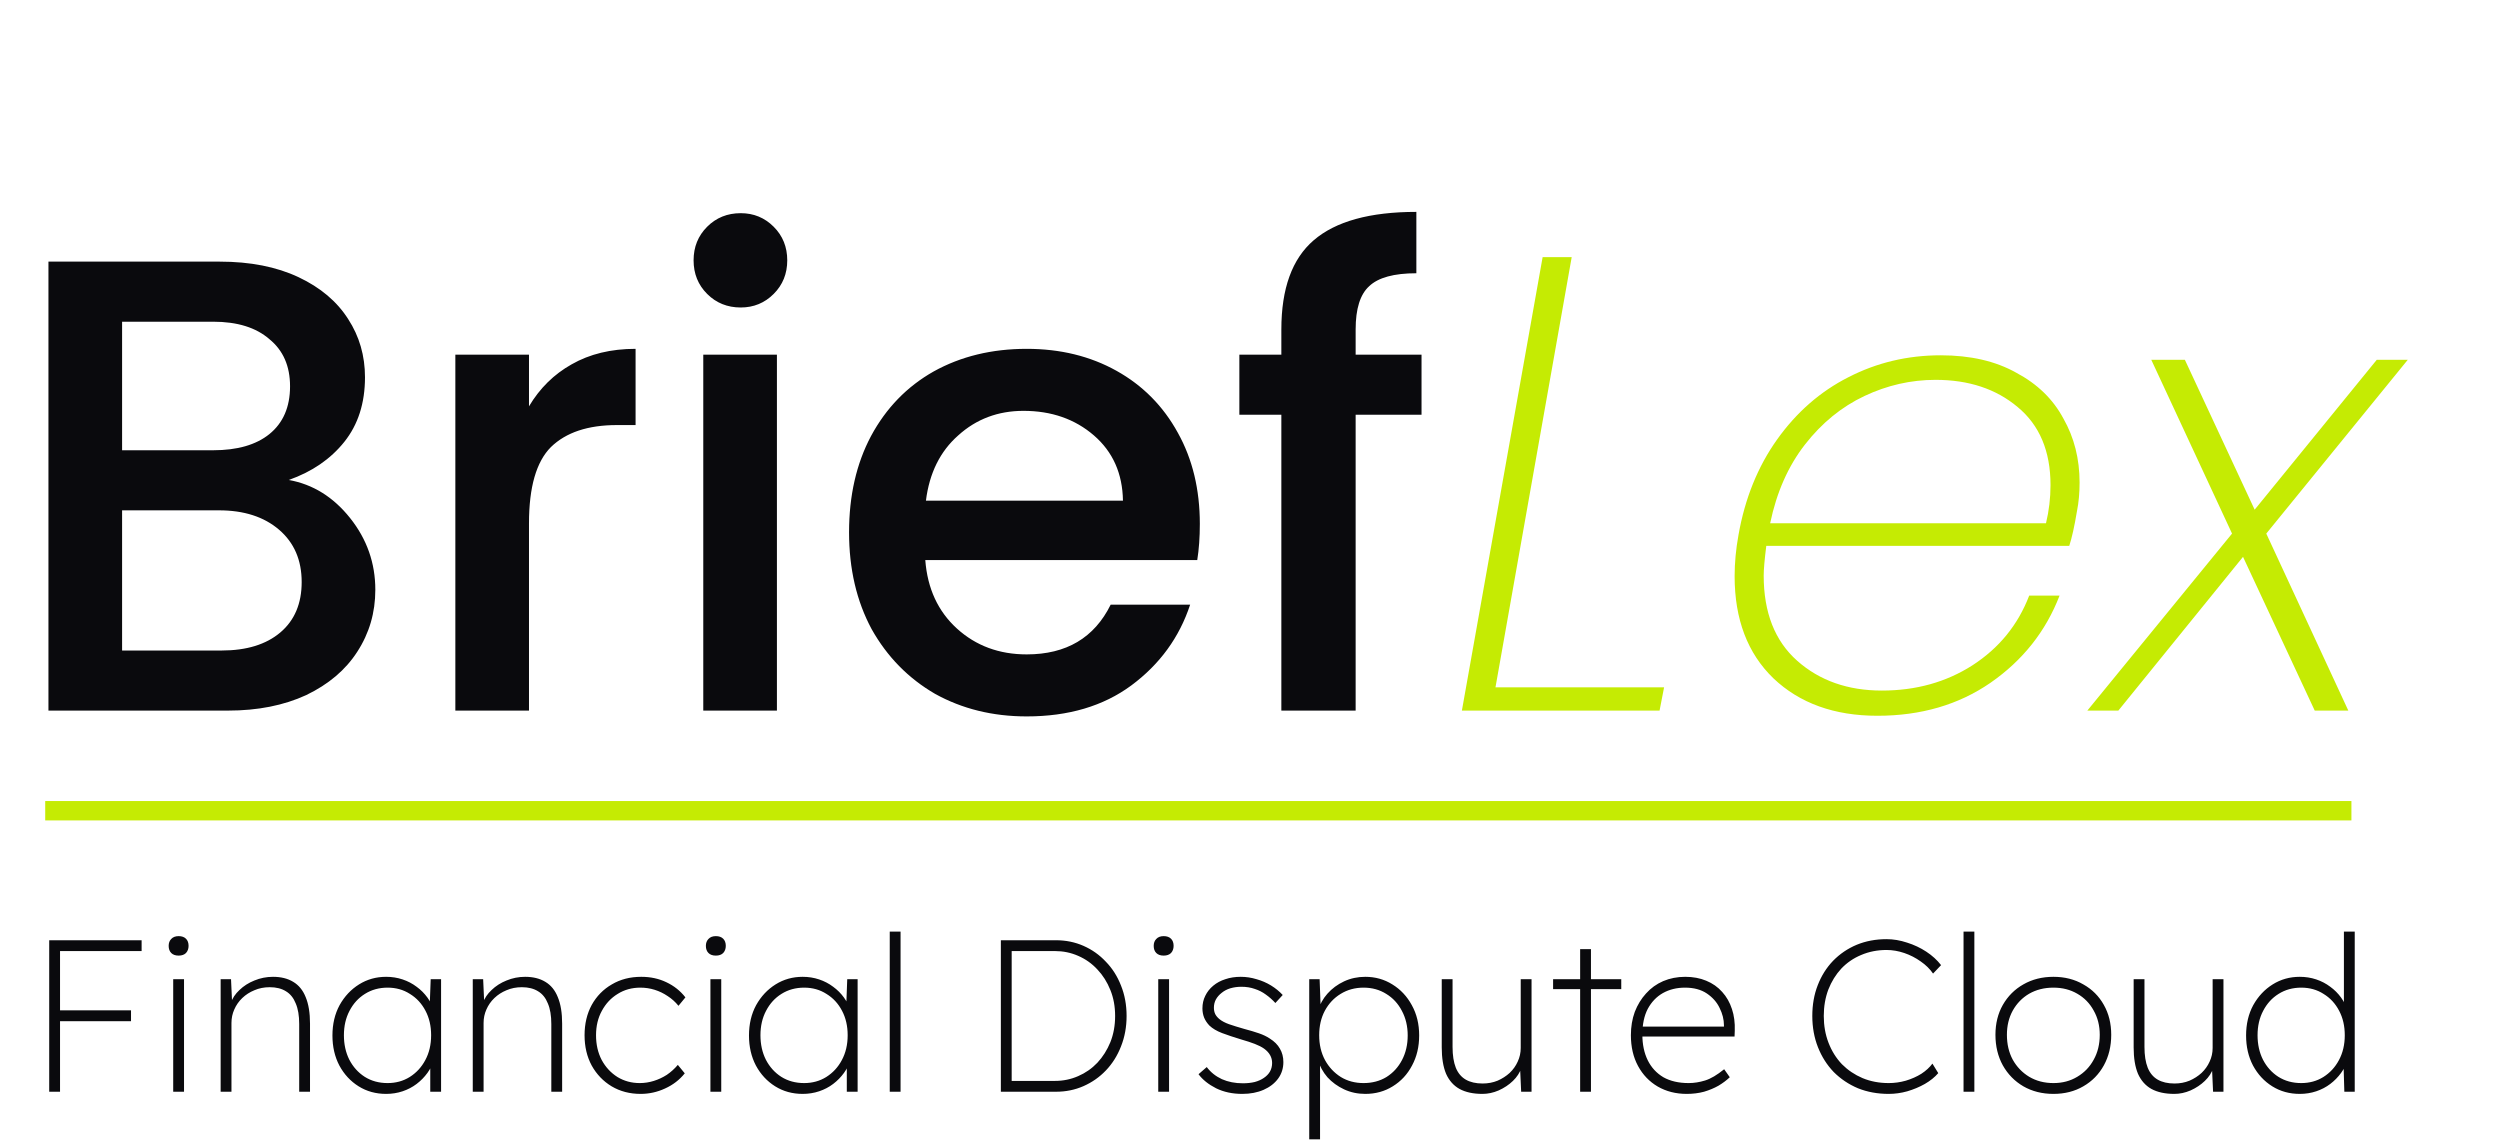 <svg width="387" height="177" viewBox="0 0 387 177" fill="none" xmlns="http://www.w3.org/2000/svg">
<path d="M44.7 74.3C48.433 74.967 51.6 76.933 54.2 80.2C56.8 83.467 58.1 87.167 58.1 91.3C58.1 94.833 57.167 98.033 55.3 100.9C53.5 103.7 50.867 105.933 47.4 107.6C43.933 109.2 39.9 110 35.3 110H7.5V40.5H34C38.733 40.5 42.8 41.3 46.2 42.9C49.6 44.5 52.167 46.667 53.9 49.4C55.633 52.067 56.5 55.067 56.5 58.4C56.5 62.4 55.433 65.733 53.3 68.4C51.167 71.067 48.3 73.033 44.7 74.3ZM18.9 69.7H33C36.733 69.7 39.633 68.867 41.7 67.2C43.833 65.467 44.9 63 44.9 59.8C44.9 56.667 43.833 54.233 41.7 52.5C39.633 50.7 36.733 49.8 33 49.8H18.9V69.7ZM34.3 100.7C38.167 100.7 41.2 99.767 43.4 97.9C45.6 96.033 46.7 93.433 46.7 90.1C46.7 86.7 45.533 84 43.2 82C40.867 80 37.767 79 33.9 79H18.9V100.7H34.3ZM81.888 62.9C83.555 60.1 85.755 57.933 88.488 56.4C91.288 54.8 94.588 54 98.388 54V65.8H95.488C91.022 65.8 87.622 66.933 85.288 69.2C83.022 71.467 81.888 75.4 81.888 81V110H70.488V54.9H81.888V62.9ZM114.667 47.6C112.601 47.6 110.867 46.9 109.467 45.5C108.067 44.1 107.367 42.367 107.367 40.3C107.367 38.233 108.067 36.5 109.467 35.1C110.867 33.7 112.601 33 114.667 33C116.667 33 118.367 33.7 119.767 35.1C121.167 36.5 121.867 38.233 121.867 40.3C121.867 42.367 121.167 44.1 119.767 45.5C118.367 46.9 116.667 47.6 114.667 47.6ZM120.267 54.9V110H108.867V54.9H120.267ZM185.734 81.1C185.734 83.167 185.601 85.033 185.334 86.7H143.234C143.568 91.1 145.201 94.633 148.134 97.3C151.068 99.967 154.668 101.3 158.934 101.3C165.068 101.3 169.401 98.733 171.934 93.6H184.234C182.568 98.667 179.534 102.833 175.134 106.1C170.801 109.3 165.401 110.9 158.934 110.9C153.668 110.9 148.934 109.733 144.734 107.4C140.601 105 137.334 101.667 134.934 97.4C132.601 93.067 131.434 88.067 131.434 82.4C131.434 76.733 132.568 71.767 134.834 67.5C137.168 63.167 140.401 59.833 144.534 57.5C148.734 55.167 153.534 54 158.934 54C164.134 54 168.768 55.133 172.834 57.4C176.901 59.667 180.068 62.867 182.334 67C184.601 71.067 185.734 75.767 185.734 81.1ZM173.834 77.5C173.768 73.3 172.268 69.933 169.334 67.4C166.401 64.867 162.768 63.6 158.434 63.6C154.501 63.6 151.134 64.867 148.334 67.4C145.534 69.867 143.868 73.233 143.334 77.5H173.834ZM220.053 64.2H209.853V110H198.353V64.2H191.853V54.9H198.353V51C198.353 44.667 200.02 40.067 203.353 37.2C206.753 34.267 212.053 32.8 219.253 32.8V42.3C215.786 42.3 213.353 42.967 211.953 44.3C210.553 45.567 209.853 47.8 209.853 51V54.9H220.053V64.2Z" fill="#0A0A0D"/>
<path d="M231.5 106.4H257.6L256.9 110H226.3L238.8 39.8H243.3L231.5 106.4ZM300.42 55C305.02 55 308.92 55.9 312.12 57.7C315.387 59.433 317.82 61.8 319.42 64.8C321.087 67.733 321.92 71.033 321.92 74.7C321.92 76.3 321.787 77.767 321.52 79.1C321.12 81.5 320.72 83.3 320.32 84.5H273.42C273.154 86.633 273.02 88.167 273.02 89.1C273.02 94.833 274.754 99.233 278.22 102.3C281.687 105.367 286.054 106.9 291.32 106.9C296.587 106.9 301.254 105.6 305.32 103C309.454 100.333 312.387 96.733 314.12 92.2H318.82C316.687 97.733 313.12 102.233 308.12 105.7C303.187 109.1 297.354 110.8 290.62 110.8C283.954 110.8 278.587 108.867 274.52 105C270.52 101.133 268.52 95.867 268.52 89.2C268.52 87.133 268.72 85 269.12 82.8C270.12 77.133 272.12 72.2 275.12 68C278.12 63.8 281.787 60.6 286.12 58.4C290.52 56.133 295.287 55 300.42 55ZM316.72 81C317.187 79.067 317.42 77.1 317.42 75.1C317.42 69.833 315.72 65.8 312.32 63C308.987 60.2 304.754 58.8 299.62 58.8C295.82 58.8 292.154 59.633 288.62 61.3C285.087 62.967 282.02 65.467 279.42 68.8C276.82 72.133 275.02 76.2 274.02 81H316.72ZM350.82 82.6L363.52 110H358.32L347.22 86.2L327.92 110H323.12L345.52 82.6L333.02 55.7H338.22L349.02 78.9L367.92 55.7H372.72L350.82 82.6Z" fill="#C5EB03"/>
<line x1="7" y1="125.5" x2="364" y2="125.5" stroke="#C5EB03" stroke-width="3"/>
<path d="M7.618 169V145.55H9.293V169H7.618ZM8.656 158.079V156.404H20.281V158.079H8.656ZM8.623 147.225V145.55H21.922V147.225H8.623ZM26.812 169V151.58H28.487V169H26.812ZM27.65 147.928C27.158 147.928 26.779 147.794 26.511 147.526C26.243 147.258 26.109 146.89 26.109 146.421C26.109 145.974 26.243 145.617 26.511 145.349C26.779 145.059 27.158 144.913 27.65 144.913C28.141 144.913 28.521 145.047 28.789 145.315C29.057 145.583 29.191 145.952 29.191 146.421C29.191 146.868 29.057 147.236 28.789 147.526C28.521 147.794 28.141 147.928 27.65 147.928ZM34.155 169V151.58H35.763L35.931 155.265H35.73C35.975 154.528 36.422 153.858 37.069 153.255C37.717 152.63 38.488 152.138 39.381 151.781C40.297 151.401 41.257 151.211 42.262 151.211C43.49 151.211 44.529 151.468 45.377 151.982C46.248 152.496 46.896 153.288 47.321 154.36C47.767 155.432 47.99 156.795 47.99 158.447V169H46.316V158.514C46.316 157.219 46.137 156.158 45.779 155.332C45.444 154.483 44.942 153.858 44.272 153.456C43.602 153.032 42.764 152.819 41.76 152.819C40.889 152.819 40.096 152.976 39.381 153.288C38.666 153.579 38.041 153.981 37.505 154.494C36.969 155.008 36.556 155.6 36.266 156.27C35.975 156.918 35.83 157.61 35.83 158.347V169H34.992C34.97 169 34.892 169 34.758 169C34.646 169 34.445 169 34.155 169ZM59.77 169.335C58.184 169.335 56.766 168.944 55.515 168.162C54.264 167.381 53.271 166.309 52.534 164.946C51.819 163.584 51.462 162.032 51.462 160.29C51.462 158.526 51.83 156.962 52.567 155.6C53.327 154.238 54.331 153.166 55.582 152.384C56.833 151.602 58.229 151.211 59.77 151.211C60.663 151.211 61.512 151.345 62.316 151.613C63.12 151.881 63.846 152.261 64.493 152.752C65.141 153.221 65.699 153.78 66.168 154.427C66.637 155.075 66.972 155.779 67.173 156.538L66.503 156.102L66.671 151.58H68.279V169H66.604V164.645L67.173 164.008C66.972 164.745 66.637 165.438 66.168 166.085C65.699 166.733 65.141 167.303 64.493 167.794C63.846 168.285 63.12 168.665 62.316 168.933C61.512 169.201 60.663 169.335 59.77 169.335ZM60.004 167.66C61.277 167.66 62.416 167.347 63.421 166.722C64.448 166.074 65.252 165.203 65.833 164.109C66.436 162.992 66.738 161.708 66.738 160.256C66.738 158.827 66.447 157.565 65.867 156.471C65.286 155.354 64.482 154.483 63.455 153.858C62.45 153.21 61.3 152.886 60.004 152.886C58.687 152.886 57.514 153.21 56.487 153.858C55.482 154.483 54.689 155.354 54.108 156.471C53.528 157.565 53.237 158.827 53.237 160.256C53.237 161.663 53.516 162.925 54.075 164.042C54.655 165.159 55.448 166.041 56.453 166.688C57.48 167.336 58.664 167.66 60.004 167.66ZM73.184 169V151.58H74.792L74.959 155.265H74.758C75.004 154.528 75.451 153.858 76.098 153.255C76.746 152.63 77.516 152.138 78.41 151.781C79.325 151.401 80.286 151.211 81.291 151.211C82.519 151.211 83.558 151.468 84.406 151.982C85.277 152.496 85.925 153.288 86.349 154.36C86.796 155.432 87.019 156.795 87.019 158.447V169H85.344V158.514C85.344 157.219 85.166 156.158 84.808 155.332C84.473 154.483 83.971 153.858 83.301 153.456C82.631 153.032 81.793 152.819 80.788 152.819C79.917 152.819 79.124 152.976 78.41 153.288C77.695 153.579 77.07 153.981 76.534 154.494C75.998 155.008 75.585 155.6 75.294 156.27C75.004 156.918 74.859 157.61 74.859 158.347V169H74.021C73.999 169 73.921 169 73.787 169C73.675 169 73.474 169 73.184 169ZM99.167 169.335C97.492 169.335 95.996 168.944 94.678 168.162C93.383 167.381 92.355 166.309 91.596 164.946C90.859 163.584 90.49 162.021 90.49 160.256C90.49 158.492 90.859 156.929 91.596 155.566C92.355 154.204 93.394 153.143 94.712 152.384C96.029 151.602 97.548 151.211 99.267 151.211C100.697 151.211 101.992 151.491 103.153 152.049C104.337 152.607 105.32 153.389 106.101 154.394L105.029 155.7C104.538 155.097 103.98 154.595 103.354 154.193C102.729 153.769 102.059 153.445 101.344 153.221C100.63 152.998 99.893 152.886 99.133 152.886C97.816 152.886 96.643 153.21 95.616 153.858C94.589 154.483 93.773 155.354 93.171 156.471C92.567 157.565 92.266 158.827 92.266 160.256C92.266 161.686 92.556 162.959 93.137 164.076C93.74 165.192 94.555 166.074 95.582 166.722C96.61 167.347 97.76 167.66 99.033 167.66C99.77 167.66 100.496 167.548 101.21 167.325C101.925 167.102 102.595 166.789 103.22 166.387C103.846 165.963 104.415 165.449 104.929 164.846L106.001 166.152C105.197 167.157 104.181 167.939 102.952 168.497C101.746 169.056 100.485 169.335 99.167 169.335ZM109.973 169V151.58H111.648V169H109.973ZM110.811 147.928C110.319 147.928 109.94 147.794 109.672 147.526C109.404 147.258 109.27 146.89 109.27 146.421C109.27 145.974 109.404 145.617 109.672 145.349C109.94 145.059 110.319 144.913 110.811 144.913C111.302 144.913 111.682 145.047 111.95 145.315C112.218 145.583 112.352 145.952 112.352 146.421C112.352 146.868 112.218 147.236 111.95 147.526C111.682 147.794 111.302 147.928 110.811 147.928ZM124.251 169.335C122.665 169.335 121.247 168.944 119.996 168.162C118.745 167.381 117.752 166.309 117.015 164.946C116.3 163.584 115.943 162.032 115.943 160.29C115.943 158.526 116.311 156.962 117.048 155.6C117.807 154.238 118.812 153.166 120.063 152.384C121.314 151.602 122.71 151.211 124.251 151.211C125.144 151.211 125.993 151.345 126.797 151.613C127.601 151.881 128.326 152.261 128.974 152.752C129.622 153.221 130.18 153.78 130.649 154.427C131.118 155.075 131.453 155.779 131.654 156.538L130.984 156.102L131.152 151.58H132.76V169H131.085V164.645L131.654 164.008C131.453 164.745 131.118 165.438 130.649 166.085C130.18 166.733 129.622 167.303 128.974 167.794C128.326 168.285 127.601 168.665 126.797 168.933C125.993 169.201 125.144 169.335 124.251 169.335ZM124.485 167.66C125.758 167.66 126.897 167.347 127.902 166.722C128.929 166.074 129.733 165.203 130.314 164.109C130.917 162.992 131.219 161.708 131.219 160.256C131.219 158.827 130.928 157.565 130.348 156.471C129.767 155.354 128.963 154.483 127.936 153.858C126.931 153.21 125.78 152.886 124.485 152.886C123.167 152.886 121.995 153.21 120.968 153.858C119.963 154.483 119.17 155.354 118.589 156.471C118.008 157.565 117.718 158.827 117.718 160.256C117.718 161.663 117.997 162.925 118.556 164.042C119.136 165.159 119.929 166.041 120.934 166.688C121.961 167.336 123.145 167.66 124.485 167.66ZM137.732 169V144.21H139.407V169H137.732ZM154.933 169V145.55H163.475C164.994 145.55 166.412 145.84 167.73 146.421C169.048 147.002 170.198 147.817 171.18 148.866C172.185 149.894 172.967 151.122 173.525 152.551C174.106 153.981 174.396 155.555 174.396 157.275C174.396 158.972 174.106 160.547 173.525 161.998C172.967 163.428 172.185 164.667 171.18 165.717C170.198 166.744 169.048 167.548 167.73 168.129C166.412 168.71 164.994 169 163.475 169H154.933ZM156.608 167.895L156.139 167.325H163.308C164.581 167.325 165.776 167.079 166.892 166.588C168.031 166.097 169.025 165.404 169.874 164.511C170.723 163.595 171.393 162.534 171.884 161.328C172.375 160.1 172.621 158.749 172.621 157.275C172.621 155.801 172.375 154.461 171.884 153.255C171.393 152.027 170.723 150.966 169.874 150.073C169.025 149.157 168.031 148.453 166.892 147.962C165.776 147.471 164.581 147.225 163.308 147.225H156.038L156.608 146.722V167.895ZM179.296 169V151.58H180.971V169H179.296ZM180.134 147.928C179.642 147.928 179.263 147.794 178.995 147.526C178.727 147.258 178.593 146.89 178.593 146.421C178.593 145.974 178.727 145.617 178.995 145.349C179.263 145.059 179.642 144.913 180.134 144.913C180.625 144.913 181.005 145.047 181.273 145.315C181.541 145.583 181.675 145.952 181.675 146.421C181.675 146.868 181.541 147.236 181.273 147.526C181.005 147.794 180.625 147.928 180.134 147.928ZM192.3 169.335C190.782 169.335 189.431 169.045 188.247 168.464C187.063 167.861 186.159 167.135 185.533 166.286L186.806 165.181C187.409 165.985 188.191 166.61 189.151 167.057C190.112 167.481 191.195 167.693 192.401 167.693C193.071 167.693 193.685 167.626 194.243 167.492C194.802 167.336 195.271 167.124 195.65 166.856C196.052 166.588 196.365 166.264 196.588 165.884C196.812 165.482 196.923 165.036 196.923 164.544C196.923 163.673 196.51 162.936 195.684 162.333C195.304 162.065 194.824 161.82 194.243 161.596C193.663 161.373 192.982 161.15 192.2 160.926C191.016 160.569 190.011 160.234 189.185 159.921C188.359 159.609 187.7 159.218 187.208 158.749C186.851 158.369 186.583 157.967 186.404 157.543C186.226 157.096 186.136 156.616 186.136 156.102C186.136 155.388 186.282 154.74 186.572 154.159C186.862 153.556 187.275 153.032 187.811 152.585C188.347 152.138 188.973 151.803 189.687 151.58C190.402 151.334 191.195 151.211 192.066 151.211C192.892 151.211 193.707 151.334 194.511 151.58C195.315 151.803 196.064 152.127 196.756 152.551C197.448 152.976 198.051 153.467 198.565 154.025L197.426 155.265C196.979 154.774 196.488 154.338 195.952 153.958C195.438 153.579 194.869 153.288 194.243 153.087C193.618 152.864 192.926 152.752 192.166 152.752C191.563 152.752 190.994 152.831 190.458 152.987C189.944 153.143 189.498 153.378 189.118 153.69C188.738 153.981 188.437 154.327 188.213 154.729C188.012 155.109 187.912 155.533 187.912 156.002C187.912 156.359 187.979 156.683 188.113 156.973C188.247 157.241 188.459 157.498 188.749 157.744C189.129 158.057 189.632 158.325 190.257 158.548C190.905 158.771 191.697 159.017 192.635 159.285C193.484 159.508 194.232 159.732 194.88 159.955C195.528 160.178 196.086 160.446 196.555 160.759C197.27 161.206 197.794 161.73 198.129 162.333C198.487 162.936 198.665 163.629 198.665 164.41C198.665 165.371 198.397 166.219 197.861 166.956C197.325 167.693 196.577 168.274 195.617 168.698C194.657 169.123 193.551 169.335 192.3 169.335ZM202.669 176.37V151.58H204.277L204.445 156.102L204.009 156.504C204.299 155.499 204.791 154.606 205.483 153.824C206.198 153.02 207.058 152.384 208.063 151.915C209.068 151.446 210.162 151.211 211.346 151.211C212.887 151.211 214.282 151.602 215.533 152.384C216.806 153.166 217.811 154.238 218.548 155.6C219.307 156.962 219.687 158.526 219.687 160.29C219.687 162.032 219.319 163.584 218.582 164.946C217.867 166.309 216.873 167.381 215.6 168.162C214.349 168.944 212.931 169.335 211.346 169.335C210.162 169.335 209.068 169.101 208.063 168.631C207.058 168.162 206.198 167.537 205.483 166.755C204.791 165.951 204.299 165.047 204.009 164.042L204.344 164.477V176.37H202.669ZM211.078 167.66C212.418 167.66 213.601 167.347 214.629 166.722C215.656 166.074 216.46 165.192 217.041 164.076C217.621 162.959 217.912 161.697 217.912 160.29C217.912 158.861 217.61 157.588 217.007 156.471C216.426 155.354 215.622 154.483 214.595 153.858C213.568 153.21 212.395 152.886 211.078 152.886C209.76 152.886 208.576 153.21 207.527 153.858C206.499 154.483 205.684 155.354 205.081 156.471C204.5 157.565 204.21 158.827 204.21 160.256C204.21 161.708 204.512 162.992 205.115 164.109C205.718 165.203 206.533 166.074 207.56 166.722C208.587 167.347 209.76 167.66 211.078 167.66ZM229.479 169.335C228.049 169.335 226.866 169.078 225.928 168.564C225.012 168.051 224.32 167.269 223.851 166.219C223.404 165.147 223.181 163.785 223.181 162.132V151.58H224.856V162.065C224.856 163.361 225.023 164.433 225.358 165.281C225.693 166.108 226.207 166.722 226.899 167.124C227.591 167.526 228.462 167.727 229.512 167.727C230.338 167.727 231.109 167.582 231.824 167.291C232.538 166.979 233.164 166.577 233.7 166.085C234.236 165.572 234.649 164.991 234.939 164.343C235.252 163.673 235.408 162.97 235.408 162.233V151.58H237.083V169H235.475L235.308 165.315H235.509C235.263 166.052 234.827 166.722 234.202 167.325C233.577 167.928 232.84 168.419 231.991 168.799C231.165 169.156 230.327 169.335 229.479 169.335ZM244.606 169V146.923H246.281V169H244.606ZM240.419 153.121V151.58H250.971V153.121H240.419ZM261.105 169.335C259.43 169.335 257.933 168.955 256.616 168.196C255.32 167.437 254.304 166.376 253.567 165.013C252.83 163.651 252.462 162.065 252.462 160.256C252.462 158.939 252.663 157.733 253.065 156.638C253.489 155.544 254.07 154.595 254.807 153.791C255.544 152.965 256.426 152.328 257.453 151.881C258.503 151.435 259.642 151.211 260.87 151.211C262.076 151.211 263.159 151.412 264.12 151.814C265.102 152.216 265.929 152.797 266.599 153.556C267.269 154.293 267.771 155.176 268.106 156.203C268.441 157.208 268.586 158.325 268.542 159.553L268.508 160.457H253.701V158.916H267.604L266.867 159.519V158.715C266.867 157.822 266.643 156.929 266.197 156.035C265.772 155.142 265.113 154.394 264.22 153.791C263.327 153.188 262.199 152.886 260.837 152.886C259.564 152.886 258.425 153.166 257.42 153.724C256.437 154.282 255.655 155.097 255.075 156.169C254.516 157.241 254.237 158.57 254.237 160.156C254.237 161.675 254.516 163.003 255.075 164.142C255.633 165.259 256.437 166.13 257.487 166.755C258.559 167.358 259.865 167.66 261.406 167.66C262.232 167.66 263.081 167.526 263.952 167.258C264.823 166.99 265.806 166.409 266.9 165.516L267.771 166.755C267.28 167.224 266.699 167.66 266.029 168.062C265.359 168.442 264.611 168.754 263.785 169C262.958 169.223 262.065 169.335 261.105 169.335ZM292.371 169.335C290.651 169.335 289.065 169.045 287.614 168.464C286.184 167.861 284.934 167.023 283.862 165.951C282.812 164.857 281.997 163.573 281.416 162.099C280.835 160.625 280.545 159.017 280.545 157.275C280.545 155.533 280.824 153.947 281.383 152.518C281.941 151.066 282.734 149.804 283.761 148.732C284.811 147.66 286.028 146.834 287.413 146.253C288.82 145.673 290.361 145.382 292.036 145.382C293.085 145.382 294.146 145.561 295.218 145.918C296.29 146.253 297.284 146.722 298.2 147.325C299.115 147.928 299.875 148.621 300.478 149.402L299.238 150.709C298.747 149.994 298.11 149.369 297.329 148.833C296.547 148.275 295.698 147.839 294.783 147.526C293.867 147.214 292.951 147.057 292.036 147.057C290.629 147.057 289.322 147.314 288.116 147.828C286.932 148.319 285.905 149.023 285.034 149.938C284.185 150.854 283.515 151.937 283.024 153.188C282.555 154.439 282.321 155.801 282.321 157.275C282.321 158.771 282.566 160.156 283.058 161.429C283.549 162.702 284.241 163.807 285.135 164.745C286.05 165.661 287.111 166.376 288.317 166.889C289.545 167.403 290.897 167.66 292.371 167.66C293.264 167.66 294.146 167.537 295.017 167.291C295.91 167.023 296.714 166.666 297.429 166.219C298.144 165.75 298.713 165.226 299.138 164.645L300.042 166.119C299.506 166.744 298.814 167.303 297.965 167.794C297.139 168.263 296.234 168.643 295.252 168.933C294.291 169.201 293.331 169.335 292.371 169.335ZM303.956 169V144.21H305.631V169H303.956ZM317.873 169.335C316.131 169.335 314.579 168.944 313.216 168.162C311.876 167.381 310.815 166.298 310.034 164.913C309.274 163.528 308.895 161.954 308.895 160.189C308.895 158.447 309.274 156.906 310.034 155.566C310.815 154.204 311.876 153.143 313.216 152.384C314.579 151.602 316.131 151.211 317.873 151.211C319.615 151.211 321.156 151.602 322.496 152.384C323.858 153.143 324.919 154.204 325.678 155.566C326.438 156.906 326.817 158.447 326.817 160.189C326.817 161.954 326.438 163.528 325.678 164.913C324.919 166.298 323.858 167.381 322.496 168.162C321.156 168.944 319.615 169.335 317.873 169.335ZM317.873 167.66C319.257 167.66 320.486 167.336 321.558 166.688C322.652 166.041 323.501 165.159 324.104 164.042C324.729 162.925 325.042 161.641 325.042 160.189C325.042 158.782 324.729 157.532 324.104 156.437C323.501 155.321 322.652 154.45 321.558 153.824C320.486 153.199 319.257 152.886 317.873 152.886C316.466 152.886 315.215 153.199 314.121 153.824C313.049 154.45 312.2 155.321 311.575 156.437C310.972 157.532 310.67 158.782 310.67 160.189C310.67 161.641 310.972 162.925 311.575 164.042C312.2 165.159 313.049 166.041 314.121 166.688C315.215 167.336 316.466 167.66 317.873 167.66ZM336.587 169.335C335.158 169.335 333.974 169.078 333.036 168.564C332.12 168.051 331.428 167.269 330.959 166.219C330.512 165.147 330.289 163.785 330.289 162.132V151.58H331.964V162.065C331.964 163.361 332.131 164.433 332.466 165.281C332.801 166.108 333.315 166.722 334.007 167.124C334.7 167.526 335.571 167.727 336.62 167.727C337.447 167.727 338.217 167.582 338.932 167.291C339.647 166.979 340.272 166.577 340.808 166.085C341.344 165.572 341.757 164.991 342.047 164.343C342.36 163.673 342.516 162.97 342.516 162.233V151.58H344.191V169H342.583L342.416 165.315H342.617C342.371 166.052 341.936 166.722 341.31 167.325C340.685 167.928 339.948 168.419 339.099 168.799C338.273 169.156 337.436 169.335 336.587 169.335ZM356.003 169.335C354.417 169.335 352.999 168.944 351.748 168.162C350.497 167.381 349.504 166.309 348.767 164.946C348.052 163.584 347.695 162.032 347.695 160.29C347.695 158.526 348.063 156.962 348.8 155.6C349.559 154.238 350.564 153.166 351.815 152.384C353.066 151.602 354.462 151.211 356.003 151.211C356.896 151.211 357.745 151.345 358.549 151.613C359.353 151.881 360.078 152.261 360.726 152.752C361.374 153.221 361.932 153.78 362.401 154.427C362.87 155.075 363.205 155.779 363.406 156.538L362.837 155.968V144.21H364.512V169H362.904L362.77 164.477L363.406 164.008C363.205 164.745 362.87 165.438 362.401 166.085C361.932 166.733 361.374 167.303 360.726 167.794C360.078 168.285 359.353 168.665 358.549 168.933C357.745 169.201 356.896 169.335 356.003 169.335ZM356.237 167.66C357.51 167.66 358.649 167.347 359.654 166.722C360.681 166.074 361.485 165.203 362.066 164.109C362.669 162.992 362.971 161.708 362.971 160.256C362.971 158.827 362.68 157.565 362.1 156.471C361.519 155.354 360.715 154.483 359.688 153.858C358.683 153.21 357.532 152.886 356.237 152.886C354.919 152.886 353.747 153.21 352.72 153.858C351.715 154.483 350.922 155.354 350.341 156.471C349.76 157.565 349.47 158.827 349.47 160.256C349.47 161.663 349.749 162.925 350.308 164.042C350.888 165.159 351.681 166.041 352.686 166.688C353.713 167.336 354.897 167.66 356.237 167.66Z" fill="#0A0A0D"/>
</svg>
